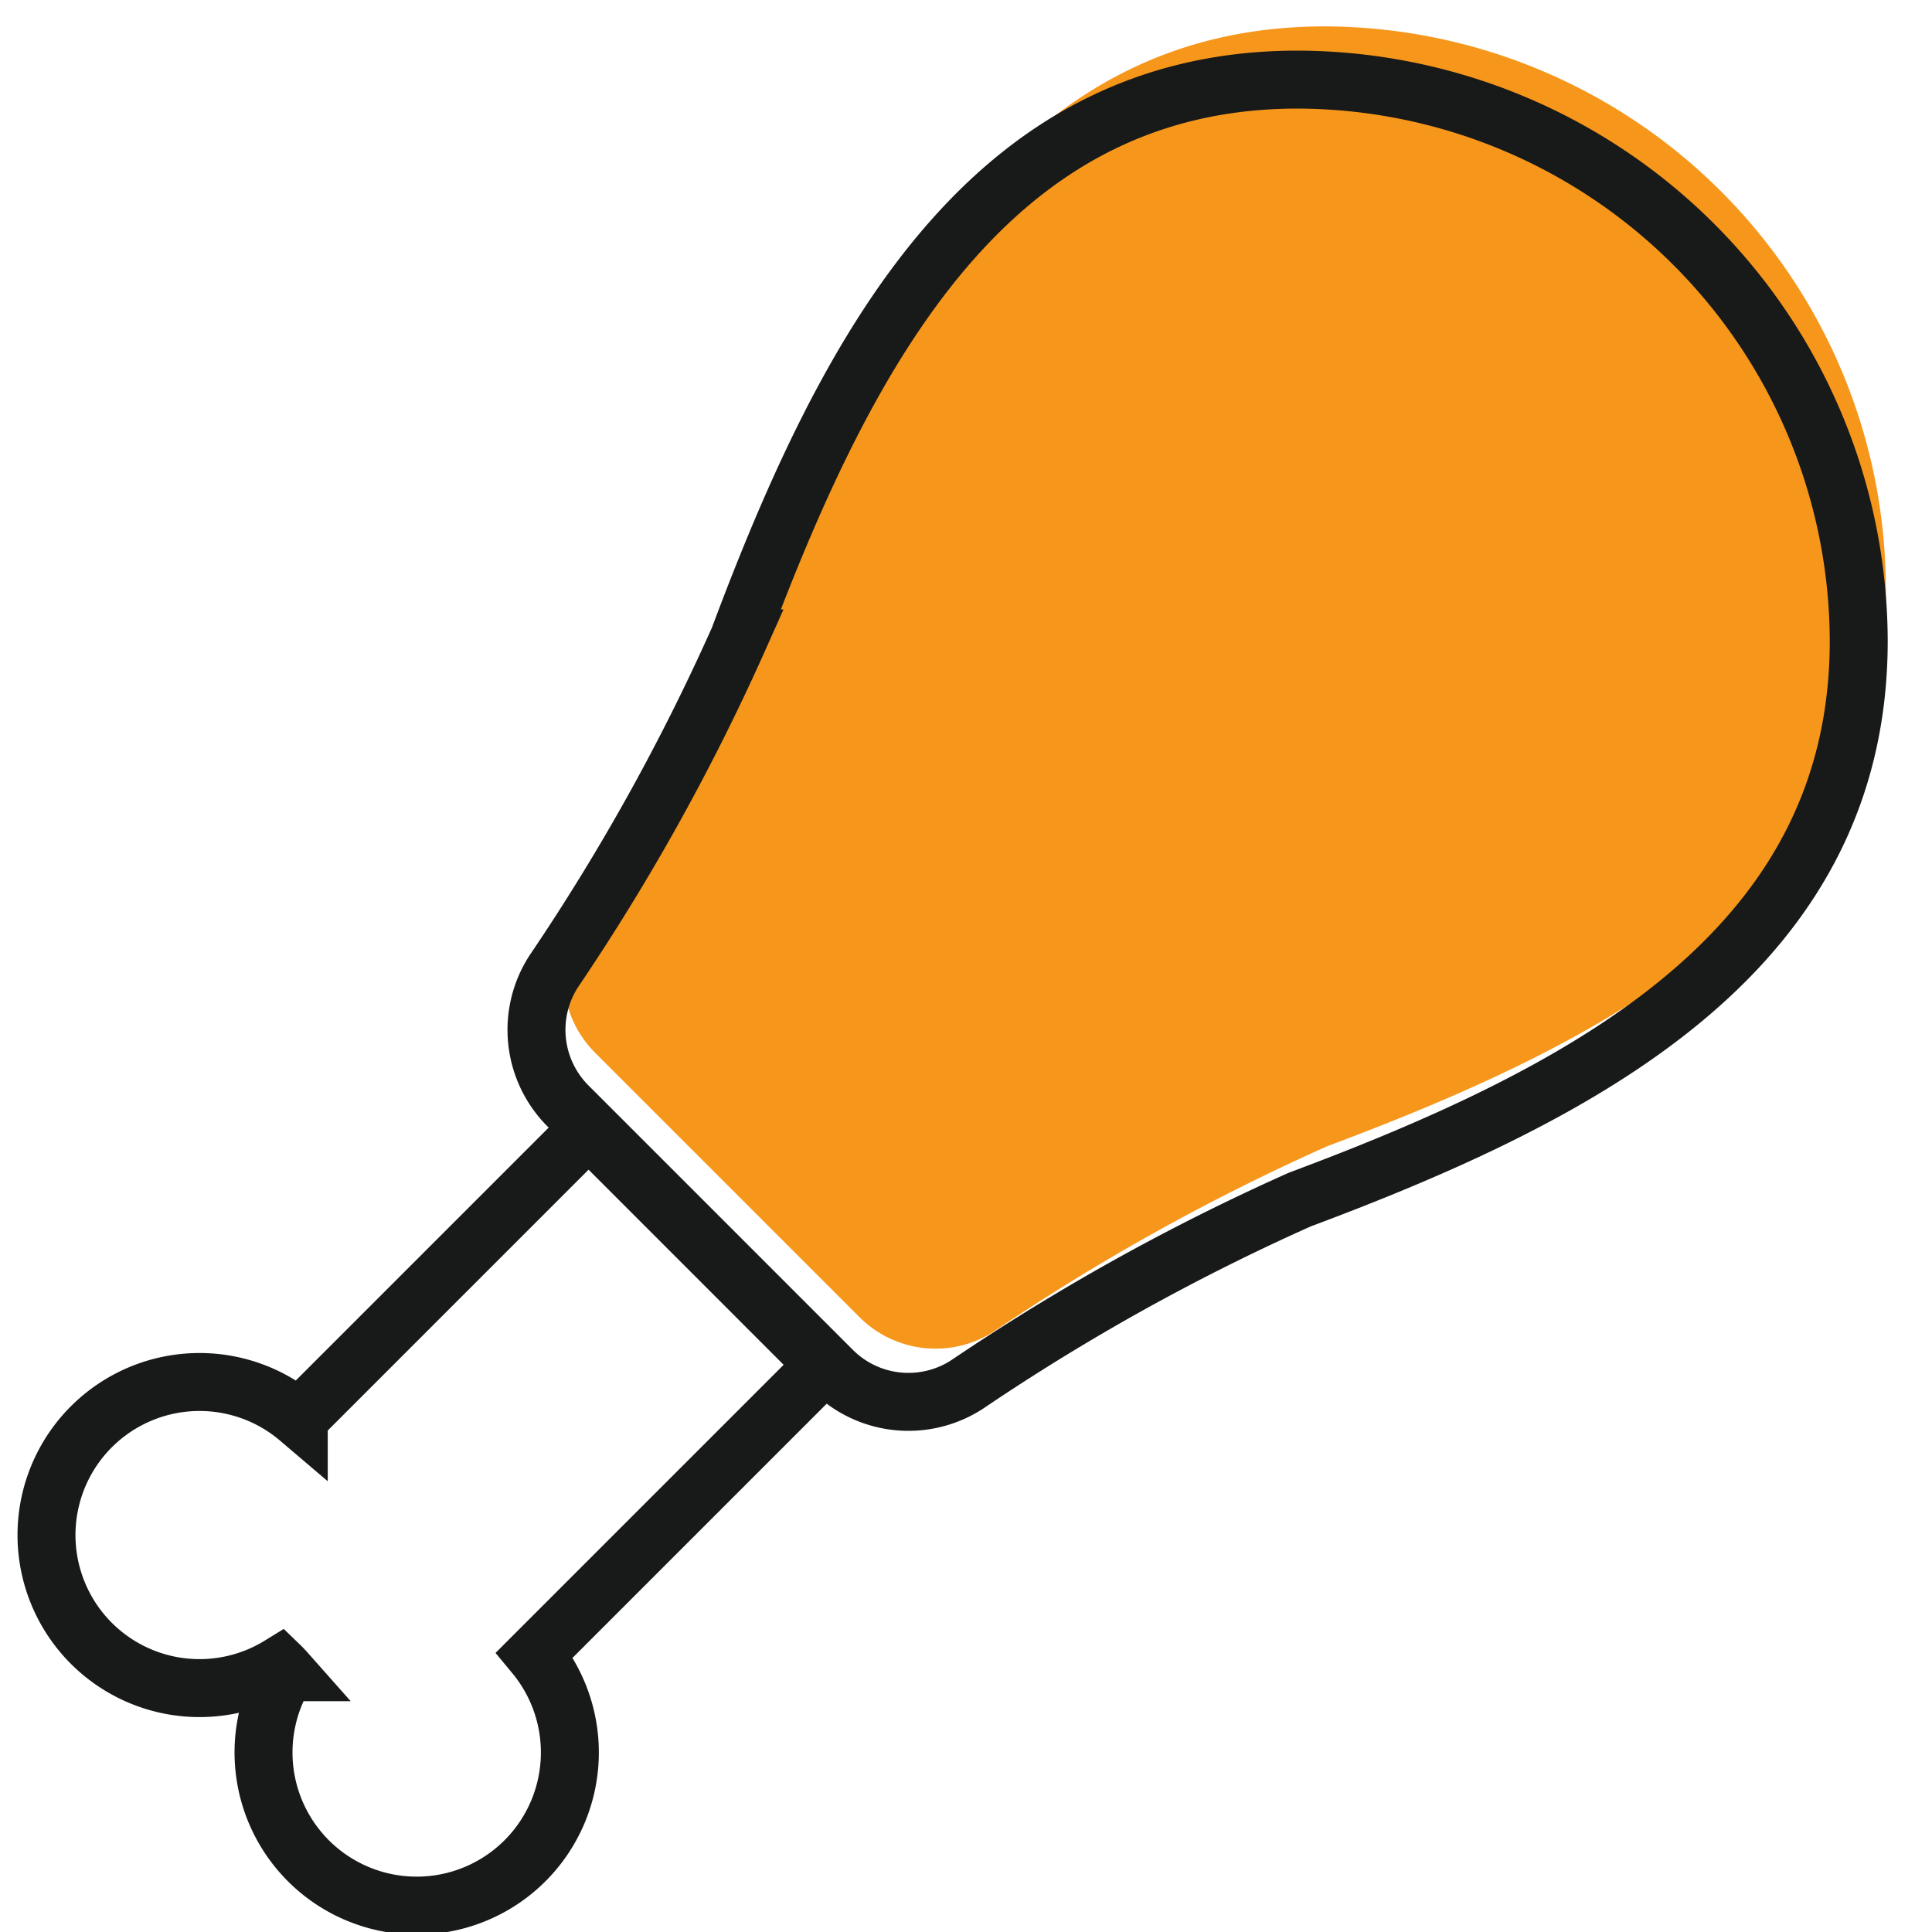 <svg xmlns="http://www.w3.org/2000/svg" xmlns:xlink="http://www.w3.org/1999/xlink" width="50" height="50" viewBox="0 0 50 50">
  <defs>
    <clipPath id="clip-path">
      <rect id="사각형_354135" data-name="사각형 354135" width="50" height="50" fill="none"/>
    </clipPath>
  </defs>
  <g id="icon-치킨" transform="translate(2.575 0.001)">
    <g id="그룹_474014" data-name="그룹 474014" transform="translate(-2.575 -0.001)" clip-path="url(#clip-path)">
      <g id="그룹_474015" data-name="그룹 474015" transform="translate(1.195 0.683)">
        <path id="패스_862445" data-name="패스 862445" d="M45.844,14.521A14.569,14.569,0,0,0,31.323,0C23.336,0,19.657,6.98,16.861,14.462a56.228,56.228,0,0,1-4.788,8.613,2.787,2.787,0,0,0,.366,3.486l3.422,3.422,3.422,3.422a2.785,2.785,0,0,0,3.485.366,56.3,56.3,0,0,1,8.615-4.788c7.482-2.8,14.462-6.475,14.462-14.462" transform="translate(1.766 0)" fill="#f6971c"/>
        <path id="패스_862446" data-name="패스 862446" d="M45.262,15.665A14.569,14.569,0,0,0,30.741,1.144c-7.988,0-11.666,6.98-14.462,14.462a56.229,56.229,0,0,1-4.788,8.613,2.787,2.787,0,0,0,.366,3.486l3.422,3.422L18.7,34.549a2.785,2.785,0,0,0,3.485.366A56.3,56.3,0,0,1,30.8,30.127C38.282,27.331,45.262,23.653,45.262,15.665Z" transform="translate(1.647 0.233)" fill="none" stroke="#181919" stroke-miterlimit="10" stroke-width="1.5"/>
        <path id="패스_862447" data-name="패스 862447" d="M13.142,37.315l.026-.026,7.478-7.478L14.537,23.7,7.06,31.178l-.023.023a3.961,3.961,0,1,0-.491,6.389c.057.055.112.114.167.176a3.964,3.964,0,1,0,6.429-.451Z" transform="translate(-0.5 4.827)" fill="none" stroke="#181919" stroke-miterlimit="10" stroke-width="1.5"/>
      </g>
    </g>
  </g>
</svg>
